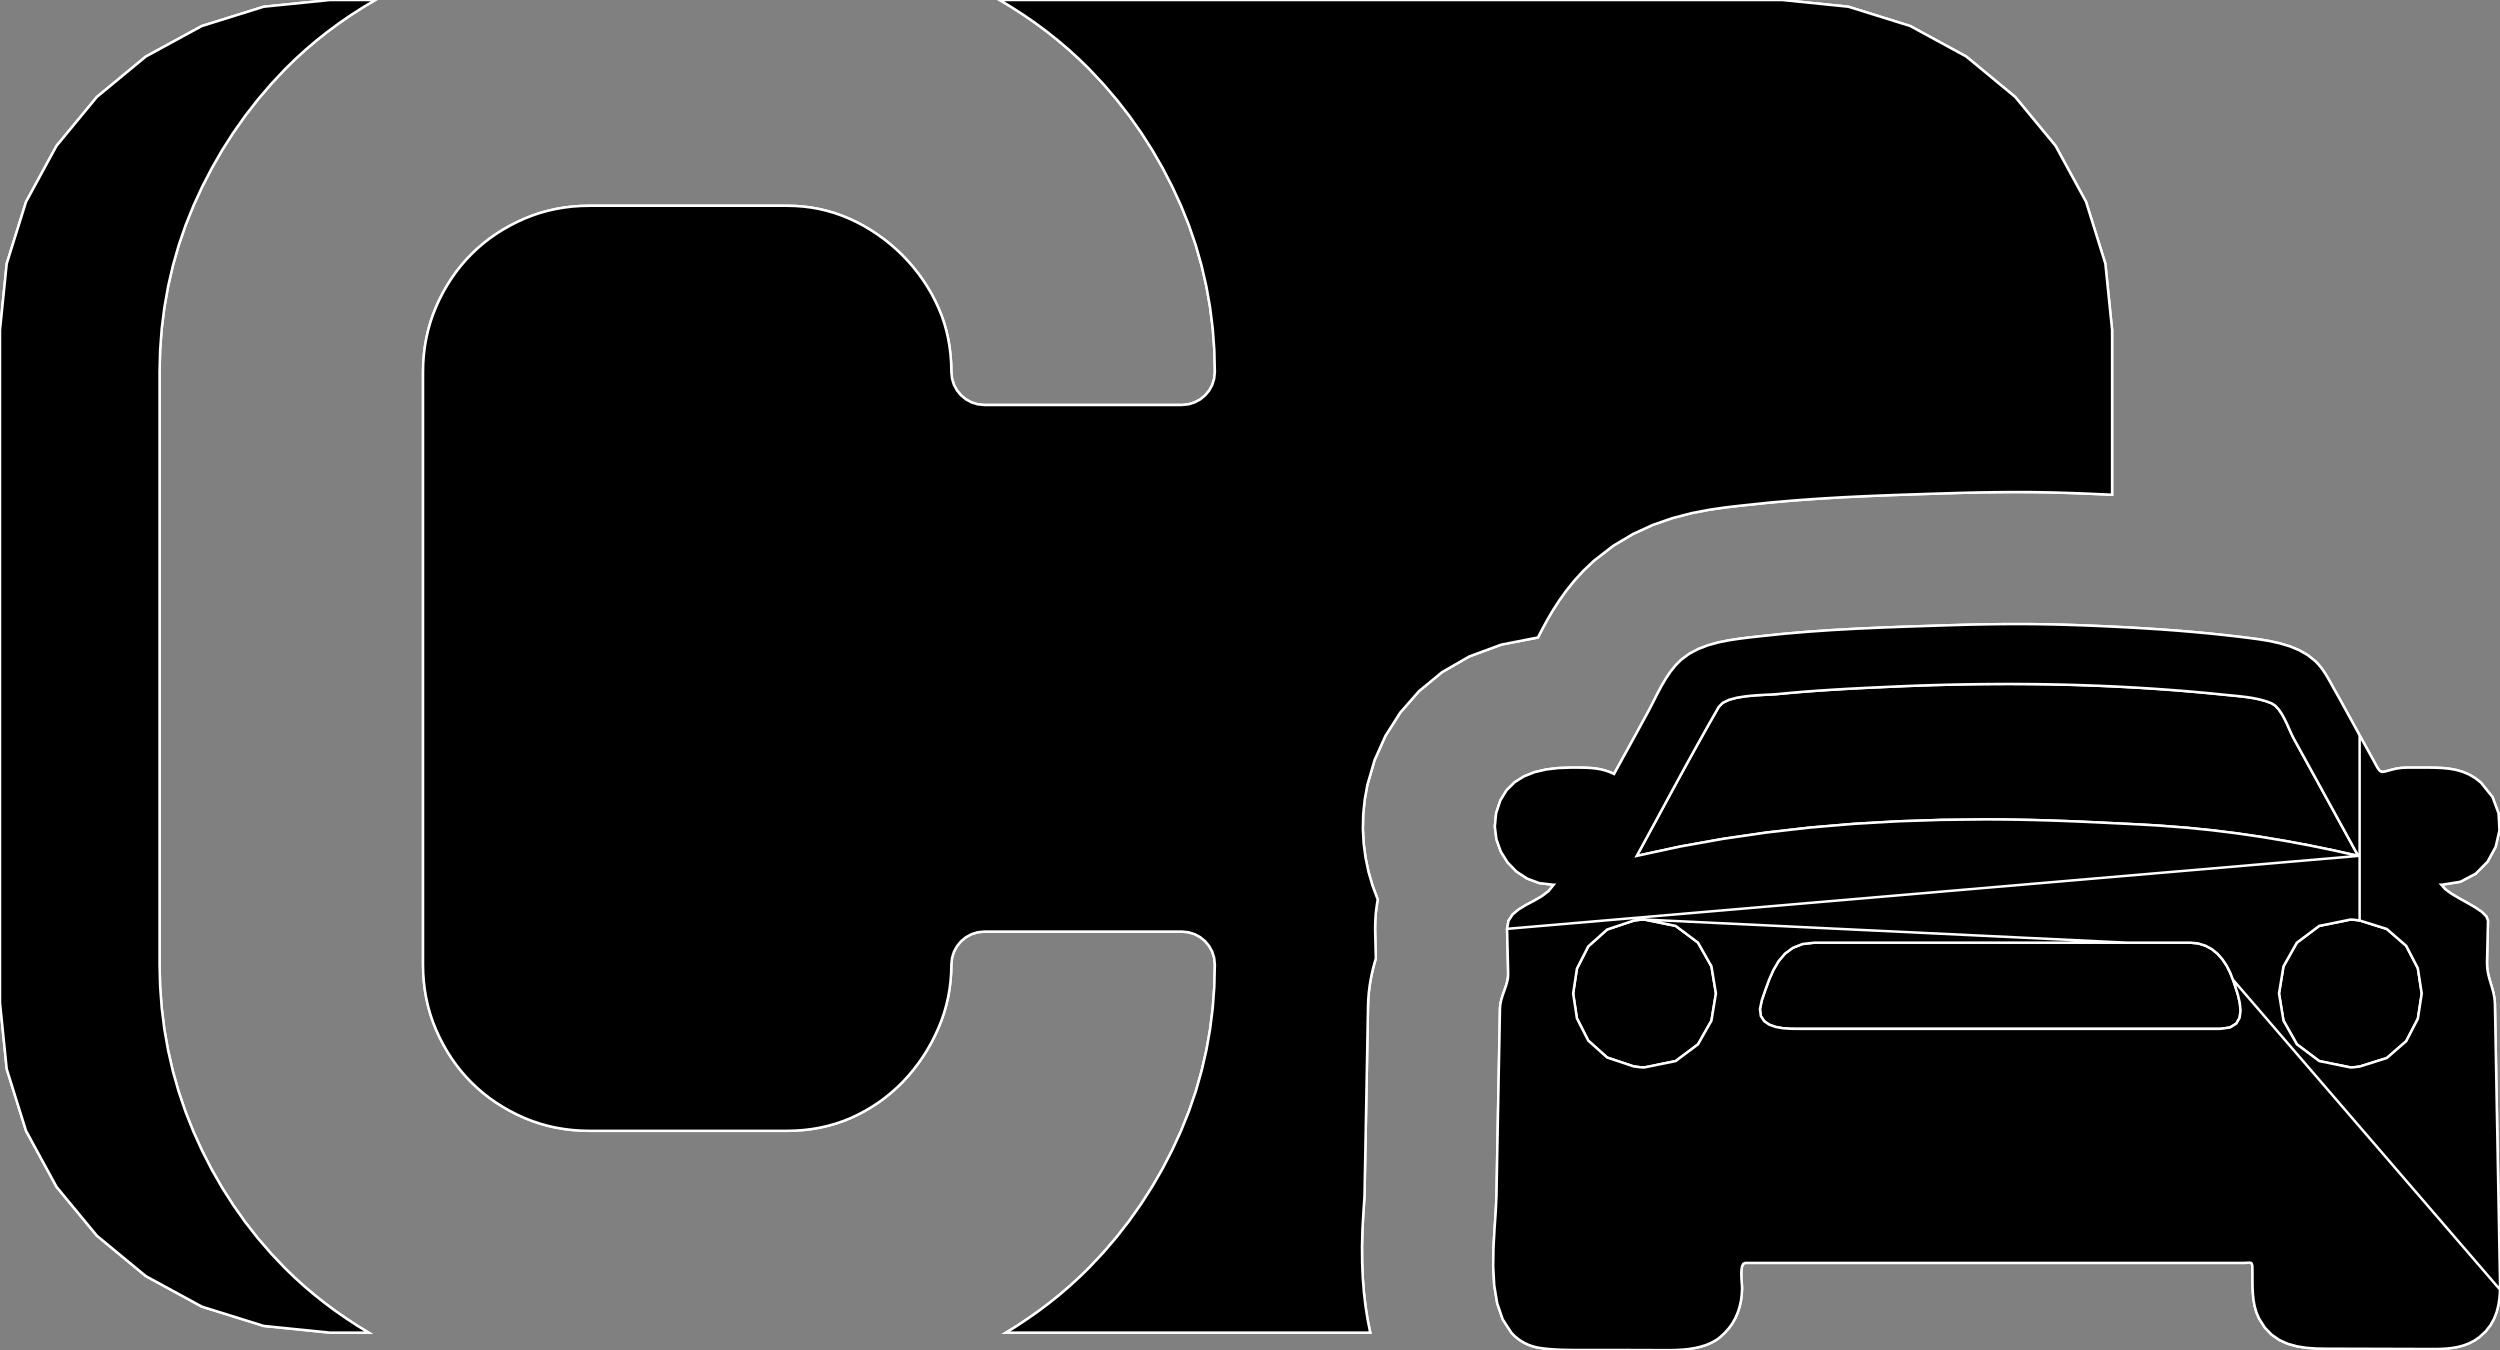 <?xml version="1.0" encoding="utf-8" ?>
<svg baseProfile="full" height="54.004" version="1.1" width="99.998" xmlns="http://www.w3.org/2000/svg" xmlns:ev="http://www.w3.org/2001/xml-events" xmlns:xlink="http://www.w3.org/1999/xlink"><rect width="100%" height="100%" fill="#808080" stroke="none"/><defs><clipPath /></defs><polygon points="54.693,31.394 54.693,31.394 54.587,31.98 54.587,31.98 54.527,32.566 54.527,32.566 54.513,33.152 54.513,33.152 54.544,33.733 54.544,33.733 54.62,34.309 54.62,34.309 54.739,34.878 54.739,34.878 54.902,35.435 54.902,35.435 55.108,35.98 55.108,35.98 55.079,36.152 55.079,36.152 55.055,36.321 55.055,36.321 55.035,36.488 55.035,36.488 55.021,36.653 55.021,36.653 55.011,36.816 55.011,36.816 55.005,36.975 55.005,36.975 55.003,37.131 55.003,37.131 55.005,37.283 55.005,37.283 55.028,38.193 55.028,38.193 55.03,38.344 55.03,38.344 54.976,38.528 54.976,38.528 54.923,38.728 54.923,38.728 54.873,38.944 54.873,38.944 54.826,39.175 54.826,39.175 54.786,39.42 54.786,39.42 54.753,39.678 54.753,39.678 54.73,39.949 54.73,39.949 54.719,40.231 54.719,40.231 54.651,43.951 54.651,43.951 54.58,47.745 54.58,47.745 54.578,47.825 54.578,47.825 54.574,47.908 54.574,47.908 54.569,47.995 54.569,47.995 54.563,48.084 54.563,48.084 54.557,48.177 54.557,48.177 54.55,48.273 54.55,48.273 54.543,48.371 54.543,48.371 54.536,48.471 54.536,48.471 54.496,49.179 54.496,49.179 54.479,49.856 54.479,49.856 54.484,50.503 54.484,50.503 54.51,51.119 54.51,51.119 54.556,51.707 54.556,51.707 54.622,52.267 54.622,52.267 54.706,52.799 54.706,52.799 54.808,53.305 54.808,53.305 40.24,53.305 40.24,53.305 40.692,53.024 40.692,53.024 41.134,52.73 41.134,52.73 41.567,52.424 41.567,52.424 41.989,52.105 41.989,52.105 42.401,51.774 42.401,51.774 42.802,51.429 42.802,51.429 43.192,51.071 43.192,51.071 43.571,50.7 43.571,50.7 44.136,50.099 44.136,50.099 44.67,49.474 44.67,49.474 45.176,48.824 45.176,48.824 45.65,48.152 45.65,48.152 46.094,47.456 46.094,47.456 46.507,46.739 46.507,46.739 46.889,46 46.889,46 47.239,45.24 47.239,45.24 47.556,44.454 47.556,44.454 47.831,43.654 47.831,43.654 48.063,42.839 48.063,42.839 48.254,42.012 48.254,42.012 48.403,41.171 48.403,41.171 48.509,40.319 48.509,40.319 48.573,39.456 48.573,39.456 48.594,38.582 48.594,38.582 48.567,38.316 48.567,38.316 48.49,38.069 48.49,38.069 48.369,37.845 48.369,37.845 48.207,37.649 48.207,37.649 48.012,37.488 48.012,37.488 47.788,37.366 47.788,37.366 47.54,37.289 47.54,37.289 47.274,37.262 47.274,37.262 39.373,37.262 39.373,37.262 39.107,37.289 39.107,37.289 38.859,37.366 38.859,37.366 38.635,37.488 38.635,37.488 38.44,37.649 38.44,37.649 38.279,37.845 38.279,37.845 38.157,38.069 38.157,38.069 38.08,38.316 38.08,38.316 38.053,38.582 38.053,38.582 38.045,38.91 38.045,38.91 38.021,39.236 38.021,39.236 37.981,39.558 37.981,39.558 37.925,39.877 37.925,39.877 37.852,40.192 37.852,40.192 37.764,40.504 37.764,40.504 37.659,40.811 37.659,40.811 37.538,41.113 37.538,41.113 37.4,41.415 37.4,41.415 37.251,41.708 37.251,41.708 37.089,41.992 37.089,41.992 36.915,42.268 36.915,42.268 36.729,42.535 36.729,42.535 36.532,42.792 36.532,42.792 36.324,43.04 36.324,43.04 36.106,43.278 36.106,43.278 35.878,43.501 35.878,43.501 35.64,43.712 35.64,43.712 35.393,43.912 35.393,43.912 35.137,44.099 35.137,44.099 34.872,44.273 34.872,44.273 34.599,44.435 34.599,44.435 34.317,44.584 34.317,44.584 34.027,44.721 34.027,44.721 33.733,44.839 33.733,44.839 33.431,44.942 33.431,44.942 33.122,45.03 33.122,45.03 32.806,45.102 32.806,45.102 32.483,45.159 32.483,45.159 32.153,45.199 32.153,45.199 31.816,45.223 31.816,45.223 31.474,45.232 31.474,45.232 23.573,45.232 23.573,45.232 23.228,45.223 23.228,45.223 22.889,45.199 22.889,45.199 22.555,45.158 22.555,45.158 22.227,45.102 22.227,45.102 21.905,45.029 21.905,45.029 21.589,44.94 21.589,44.94 21.28,44.836 21.28,44.836 20.978,44.716 20.978,44.716 20.677,44.579 20.677,44.579 20.386,44.43 20.386,44.43 20.105,44.269 20.105,44.269 19.834,44.097 19.834,44.097 19.574,43.913 19.574,43.913 19.325,43.719 19.325,43.719 19.086,43.513 19.086,43.513 18.859,43.297 18.859,43.297 18.642,43.069 18.642,43.069 18.436,42.831 18.436,42.831 18.241,42.581 18.241,42.581 18.057,42.321 18.057,42.321 17.885,42.05 17.885,42.05 17.725,41.77 17.725,41.77 17.576,41.479 17.576,41.479 17.439,41.179 17.439,41.179 17.318,40.876 17.318,40.876 17.213,40.566 17.213,40.566 17.124,40.25 17.124,40.25 17.051,39.927 17.051,39.927 16.994,39.599 16.994,39.599 16.954,39.265 16.954,39.265 16.929,38.926 16.929,38.926 16.921,38.582 16.921,38.582 16.921,14.88 16.921,14.88 16.929,14.537 16.929,14.537 16.954,14.198 16.954,14.198 16.994,13.864 16.994,13.864 17.052,13.536 17.052,13.536 17.125,13.213 17.125,13.213 17.214,12.897 17.214,12.897 17.32,12.586 17.32,12.586 17.441,12.282 17.441,12.282 17.577,11.983 17.577,11.983 17.726,11.692 17.726,11.692 17.886,11.412 17.886,11.412 18.058,11.142 18.058,11.142 18.241,10.881 18.241,10.881 18.436,10.632 18.436,10.632 18.642,10.393 18.642,10.393 18.859,10.166 18.859,10.166 19.087,9.948 19.087,9.948 19.326,9.742 19.326,9.742 19.576,9.547 19.576,9.547 19.837,9.364 19.837,9.364 20.108,9.192 20.108,9.192 20.388,9.032 20.388,9.032 20.678,8.884 20.678,8.884 20.978,8.747 20.978,8.747 21.28,8.627 21.28,8.627 21.589,8.522 21.589,8.522 21.905,8.434 21.905,8.434 22.227,8.361 22.227,8.361 22.555,8.304 22.555,8.304 22.889,8.263 22.889,8.263 23.228,8.239 23.228,8.239 23.573,8.231 23.573,8.231 31.474,8.231 31.474,8.231 31.803,8.239 31.803,8.239 32.126,8.262 32.126,8.262 32.443,8.302 32.443,8.302 32.754,8.358 32.754,8.358 33.062,8.43 33.062,8.43 33.365,8.518 33.365,8.518 33.664,8.622 33.664,8.622 33.961,8.743 33.961,8.743 34.253,8.88 34.253,8.88 34.538,9.03 34.538,9.03 34.815,9.194 34.815,9.194 35.085,9.37 35.085,9.37 35.348,9.56 35.348,9.56 35.602,9.761 35.602,9.761 35.849,9.975 35.849,9.975 36.087,10.202 36.087,10.202 36.313,10.439 36.313,10.439 36.527,10.685 36.527,10.685 36.728,10.939 36.728,10.939 36.917,11.201 36.917,11.201 37.094,11.471 37.094,11.471 37.257,11.749 37.257,11.749 37.406,12.034 37.406,12.034 37.542,12.327 37.542,12.327 37.662,12.62 37.662,12.62 37.766,12.922 37.766,12.922 37.853,13.231 37.853,13.231 37.925,13.547 37.925,13.547 37.981,13.871 37.981,13.871 38.021,14.201 38.021,14.201 38.045,14.537 38.045,14.537 38.053,14.88 38.053,14.88 38.08,15.146 38.08,15.146 38.157,15.394 38.157,15.394 38.279,15.618 38.279,15.618 38.44,15.813 38.44,15.813 38.635,15.974 38.635,15.974 38.859,16.095 38.859,16.095 39.107,16.172 39.107,16.172 39.373,16.199 39.373,16.199 47.274,16.199 47.274,16.199 47.54,16.172 47.54,16.172 47.788,16.095 47.788,16.095 48.012,15.974 48.012,15.974 48.207,15.813 48.207,15.813 48.369,15.618 48.369,15.618 48.49,15.394 48.49,15.394 48.567,15.146 48.567,15.146 48.594,14.88 48.594,14.88 48.573,14.007 48.573,14.007 48.509,13.144 48.509,13.144 48.403,12.291 48.403,12.291 48.254,11.451 48.254,11.451 48.063,10.623 48.063,10.623 47.831,9.808 47.831,9.808 47.556,9.007 47.556,9.007 47.239,8.22 47.239,8.22 46.888,7.46 46.888,7.46 46.506,6.72 46.506,6.72 46.092,6.002 46.092,6.002 45.648,5.306 45.648,5.306 45.173,4.634 45.173,4.634 44.668,3.985 44.668,3.985 44.134,3.361 44.134,3.361 43.571,2.761 43.571,2.761 43.165,2.364 43.165,2.364 42.747,1.982 42.747,1.982 42.315,1.615 42.315,1.615 41.872,1.262 41.872,1.262 41.417,0.925 41.417,0.925 40.95,0.602 40.95,0.602 40.473,0.294 40.473,0.294 39.985,0.0 39.985,0.0 71.281,0.0 71.281,0.0 73.933,0.269 73.933,0.269 76.407,1.041 76.407,1.041 78.649,2.262 78.649,2.262 80.604,3.877 80.604,3.877 82.219,5.833 82.219,5.833 83.44,8.074 83.44,8.074 84.212,10.548 84.212,10.548 84.482,13.2 84.482,13.2 84.482,19.788 84.482,19.788 84.027,19.768 84.027,19.768 83.572,19.748 83.572,19.748 83.116,19.73 83.116,19.73 82.658,19.714 82.658,19.714 82.199,19.7 82.199,19.7 81.738,19.69 81.738,19.69 81.275,19.683 81.275,19.683 80.809,19.681 80.809,19.681 80.451,19.681 80.451,19.681 80.091,19.684 80.091,19.684 79.731,19.688 79.731,19.688 79.369,19.693 79.369,19.693 79.007,19.7 79.007,19.7 78.645,19.708 78.645,19.708 78.283,19.718 78.283,19.718 77.921,19.729 77.921,19.729 77.612,19.738 77.612,19.738 76.656,19.769 76.656,19.769 75.692,19.802 75.692,19.802 74.721,19.841 74.721,19.841 73.743,19.887 73.743,19.887 72.76,19.945 72.76,19.945 71.77,20.016 71.77,20.016 70.776,20.103 70.776,20.103 69.778,20.208 69.778,20.208 69.602,20.227 69.602,20.227 69.022,20.294 69.022,20.294 68.367,20.389 68.367,20.389 67.652,20.526 67.652,20.526 66.895,20.723 66.895,20.723 66.111,20.995 66.111,20.995 65.315,21.36 65.315,21.36 64.523,21.833 64.523,21.833 63.752,22.431 63.752,22.431 63.338,22.823 63.338,22.823 62.971,23.224 62.971,23.224 62.645,23.629 62.645,23.629 62.357,24.032 62.357,24.032 62.104,24.426 62.104,24.426 61.882,24.806 61.882,24.806 61.687,25.166 61.687,25.166 61.516,25.498 61.516,25.498 60.052,25.783 60.052,25.783 58.776,26.254 58.776,26.254 57.681,26.884 57.681,26.884 56.76,27.643 56.76,27.643 56.007,28.503 56.007,28.503 55.415,29.434 55.415,29.434 54.98,30.407 54.98,30.407" stroke="white" stroke-width="0.1" /><polygon points="7.74,8.22 7.74,8.22 7.423,9.007 7.423,9.007 7.148,9.808 7.148,9.808 6.915,10.623 6.915,10.623 6.724,11.451 6.724,11.451 6.575,12.291 6.575,12.291 6.468,13.144 6.468,13.144 6.404,14.007 6.404,14.007 6.382,14.88 6.382,14.88 6.382,38.582 6.382,38.582 6.404,39.454 6.404,39.454 6.468,40.318 6.468,40.318 6.574,41.172 6.574,41.172 6.723,42.015 6.723,42.015 6.914,42.847 6.914,42.847 7.147,43.667 7.147,43.667 7.421,44.474 7.421,44.474 7.737,45.268 7.737,45.268 8.088,46.039 8.088,46.039 8.471,46.787 8.471,46.787 8.885,47.511 8.885,47.511 9.331,48.209 9.331,48.209 9.806,48.882 9.806,48.882 10.312,49.529 10.312,49.529 10.848,50.149 10.848,50.149 11.412,50.742 11.412,50.742 11.79,51.106 11.79,51.106 12.178,51.458 12.178,51.458 12.579,51.796 12.579,51.796 12.991,52.122 12.991,52.122 13.413,52.436 13.413,52.436 13.847,52.737 13.847,52.737 14.29,53.027 14.29,53.027 14.743,53.305 14.743,53.305 13.201,53.305 13.201,53.305 10.549,53.036 10.549,53.036 8.075,52.264 8.075,52.264 5.833,51.043 5.833,51.043 3.877,49.428 3.877,49.428 2.262,47.473 2.262,47.473 1.042,45.231 1.042,45.231 0.269,42.758 0.269,42.758 0.0,40.107 0.0,40.107 0.0,13.2 0.0,13.2 0.269,10.548 0.269,10.548 1.042,8.074 1.042,8.074 2.262,5.833 2.262,5.833 3.877,3.877 3.877,3.877 5.833,2.262 5.833,2.262 8.075,1.041 8.075,1.041 10.549,0.269 10.549,0.269 13.201,0.0 13.201,0.0 15.01,0.0 15.01,0.0 14.517,0.294 14.517,0.294 14.036,0.602 14.036,0.602 13.566,0.925 13.566,0.925 13.108,1.263 13.108,1.263 12.662,1.615 12.662,1.615 12.23,1.982 12.23,1.982 11.811,2.364 11.811,2.364 11.405,2.761 11.405,2.761 10.843,3.36 10.843,3.36 10.309,3.985 10.309,3.985 9.805,4.633 9.805,4.633 9.331,5.306 9.331,5.306 8.887,6.001 8.887,6.001 8.474,6.719 8.474,6.719 8.091,7.459 8.091,7.459" stroke="white" stroke-width="0.1" /><polygon points="99.998,51.271 99.998,51.271 99.998,51.584 99.998,51.584 99.979,51.891 99.979,51.891 99.936,52.189 99.936,52.189 99.864,52.477 99.864,52.477 99.758,52.753 99.758,52.753 99.612,53.013 99.612,53.013 99.42,53.257 99.42,53.257 99.177,53.481 99.177,53.481 98.973,53.621 98.973,53.621 98.76,53.732 98.76,53.732 98.538,53.816 98.538,53.816 98.31,53.877 98.31,53.877 98.076,53.918 98.076,53.918 97.837,53.943 97.837,53.943 97.596,53.956 97.596,53.956 97.352,53.959 97.352,53.959 97.104,53.959 97.104,53.959 96.624,53.957 96.624,53.957 95.986,53.955 95.986,53.955 95.265,53.953 95.265,53.953 94.537,53.951 94.537,53.951 93.877,53.949 93.877,53.949 93.36,53.948 93.36,53.948 93.06,53.947 93.06,53.947 92.657,53.94 92.657,53.94 92.261,53.912 92.261,53.912 91.878,53.852 91.878,53.852 91.513,53.751 91.513,53.751 91.172,53.598 91.172,53.598 90.862,53.384 90.862,53.384 90.588,53.098 90.588,53.098 90.357,52.731 90.357,52.731 90.257,52.496 90.257,52.496 90.187,52.255 90.187,52.255 90.141,52.007 90.141,52.007 90.115,51.756 90.115,51.756 90.102,51.502 90.102,51.502 90.098,51.248 90.098,51.248 90.098,50.994 90.098,50.994 90.095,50.743 90.095,50.743 90.093,50.675 90.093,50.675 90.088,50.62 90.088,50.62 90.081,50.578 90.081,50.578 90.069,50.548 90.069,50.548 90.053,50.527 90.053,50.527 90.031,50.514 90.031,50.514 90.004,50.507 90.004,50.507 89.97,50.505 89.97,50.505 89.949,50.506 89.949,50.506 89.927,50.507 89.927,50.507 89.902,50.508 89.902,50.508 89.876,50.51 89.876,50.51 89.847,50.512 89.847,50.512 89.816,50.513 89.816,50.513 89.782,50.514 89.782,50.514 89.745,50.515 89.745,50.515 86.245,50.515 86.245,50.515 79.797,50.515 79.797,50.515 79.354,50.515 79.354,50.515 72.831,50.515 72.831,50.515 69.811,50.515 69.811,50.515 69.731,50.55 69.731,50.55 69.682,50.645 69.682,50.645 69.657,50.783 69.657,50.783 69.65,50.947 69.65,50.947 69.655,51.122 69.655,51.122 69.666,51.29 69.666,51.29 69.677,51.434 69.677,51.434 69.681,51.539 69.681,51.539 69.667,51.791 69.667,51.791 69.634,52.037 69.634,52.037 69.58,52.275 69.58,52.275 69.506,52.504 69.506,52.504 69.411,52.723 69.411,52.723 69.294,52.931 69.294,52.931 69.154,53.126 69.154,53.126 68.991,53.308 68.991,53.308 68.95,53.347 68.95,53.347 68.908,53.387 68.908,53.387 68.866,53.426 68.866,53.426 68.823,53.465 68.823,53.465 68.778,53.502 68.778,53.502 68.732,53.539 68.732,53.539 68.684,53.574 68.684,53.574 68.633,53.608 68.633,53.608 68.437,53.715 68.437,53.715 68.227,53.803 68.227,53.803 68.006,53.871 68.006,53.871 67.775,53.923 67.775,53.923 67.536,53.961 67.536,53.961 67.291,53.985 67.291,53.985 67.041,53.999 67.041,53.999 66.79,54.004 66.79,54.004 66.752,54.004 66.752,54.004 66.71,54.004 66.71,54.004 66.44,54.003 66.44,54.003 66.019,54.002 66.019,54.002 65.494,54 65.494,54 64.911,53.999 64.911,53.999 64.316,53.998 64.316,53.998 63.757,53.997 63.757,53.997 63.279,53.997 63.279,53.997 62.929,53.997 62.929,53.997 62.777,53.996 62.777,53.996 62.624,53.993 62.624,53.993 62.471,53.989 62.471,53.989 62.319,53.983 62.319,53.983 62.167,53.974 62.167,53.974 62.015,53.963 62.015,53.963 61.865,53.95 61.865,53.95 61.715,53.933 61.715,53.933 61.511,53.902 61.511,53.902 61.322,53.855 61.322,53.855 61.147,53.795 61.147,53.795 60.985,53.721 60.985,53.721 60.836,53.634 60.836,53.634 60.698,53.536 60.698,53.536 60.572,53.427 60.572,53.427 60.456,53.308 60.456,53.308 60.108,52.772 60.108,52.772 59.887,52.128 59.887,52.128 59.768,51.408 59.768,51.408 59.727,50.646 59.727,50.646 59.74,49.876 59.74,49.876 59.783,49.13 59.783,49.13 59.83,48.441 59.83,48.441 59.858,47.844 59.858,47.844 59.875,46.905 59.875,46.905 59.892,45.966 59.892,45.966 59.91,45.027 59.91,45.027 59.927,44.088 59.927,44.088 59.945,43.149 59.945,43.149 59.963,42.21 59.963,42.21 59.981,41.271 59.981,41.271 59.998,40.332 59.998,40.332 60.015,40.156 60.015,40.156 60.054,39.98 60.054,39.98 60.108,39.805 60.108,39.805 60.169,39.632 60.169,39.632 60.229,39.461 60.229,39.461 60.28,39.294 60.28,39.294 60.315,39.132 60.315,39.132 60.325,38.975 60.325,38.975 60.321,38.747 60.321,38.747 60.316,38.52 60.316,38.52 60.31,38.292 60.31,38.292 60.305,38.064 60.305,38.064 60.299,37.837 60.299,37.837 60.293,37.609 60.293,37.609 60.288,37.381 60.288,37.381 60.282,37.153 60.282,37.153 60.338,36.833 60.338,36.833 60.503,36.58 60.503,36.58 60.749,36.374 60.749,36.374 61.045,36.196 61.045,36.196 61.362,36.028 61.362,36.028 61.671,35.85 61.671,35.85 61.943,35.642 61.943,35.642 62.148,35.387 62.148,35.387 62.11,35.387 62.11,35.387 61.573,35.323 61.573,35.323 61.085,35.142 61.085,35.142 60.657,34.861 60.657,34.861 60.303,34.495 60.303,34.495 60.032,34.062 60.032,34.062 59.858,33.578 59.858,33.578 59.792,33.059 59.792,33.059 59.846,32.522 59.846,32.522 60.014,32.015 60.014,32.015 60.264,31.608 60.264,31.608 60.584,31.29 60.584,31.29 60.962,31.053 60.962,31.053 61.385,30.886 61.385,30.886 61.844,30.779 61.844,30.779 62.324,30.722 62.324,30.722 62.816,30.705 62.816,30.705 63.129,30.705 63.129,30.705 63.312,30.707 63.312,30.707 63.495,30.712 63.495,30.712 63.676,30.724 63.676,30.724 63.856,30.744 63.856,30.744 64.035,30.776 64.035,30.776 64.212,30.821 64.212,30.821 64.387,30.881 64.387,30.881 64.561,30.96 64.561,30.96 64.657,30.782 64.657,30.782 64.755,30.605 64.755,30.605 64.852,30.428 64.852,30.428 64.949,30.251 64.949,30.251 65.047,30.074 65.047,30.074 65.145,29.897 65.145,29.897 65.242,29.719 65.242,29.719 65.34,29.541 65.34,29.541 65.407,29.42 65.407,29.42 65.474,29.299 65.474,29.299 65.54,29.177 65.54,29.177 65.606,29.055 65.606,29.055 65.672,28.933 65.672,28.933 65.739,28.812 65.739,28.812 65.805,28.69 65.805,28.69 65.872,28.569 65.872,28.569 66.018,28.294 66.018,28.294 66.164,28.007 66.164,28.007 66.313,27.714 66.313,27.714 66.47,27.422 66.47,27.422 66.638,27.137 66.638,27.137 66.82,26.866 66.82,26.866 67.021,26.616 67.021,26.616 67.243,26.394 67.243,26.394 67.57,26.151 67.57,26.151 67.933,25.959 67.933,25.959 68.324,25.81 68.324,25.81 68.733,25.697 68.733,25.697 69.152,25.613 69.152,25.613 69.571,25.549 69.571,25.549 69.982,25.498 69.982,25.498 70.377,25.454 70.377,25.454 71.337,25.353 71.337,25.353 72.299,25.271 72.299,25.271 73.263,25.204 73.263,25.204 74.228,25.15 74.228,25.15 75.194,25.106 75.194,25.106 76.16,25.069 76.16,25.069 77.126,25.037 77.126,25.037 78.091,25.006 78.091,25.006 78.43,24.996 78.43,24.996 78.768,24.987 78.768,24.987 79.108,24.98 79.108,24.98 79.447,24.974 79.447,24.974 79.787,24.969 79.787,24.969 80.127,24.965 80.127,24.965 80.467,24.963 80.467,24.963 80.807,24.963 80.807,24.963 81.266,24.965 81.266,24.965 81.725,24.971 81.725,24.971 82.184,24.98 82.184,24.98 82.643,24.992 82.643,24.992 83.103,25.007 83.103,25.007 83.564,25.024 83.564,25.024 84.024,25.044 84.024,25.044 84.484,25.065 84.484,25.065 85.129,25.098 85.129,25.098 85.775,25.135 85.775,25.135 86.419,25.177 86.419,25.177 87.063,25.224 87.063,25.224 87.706,25.278 87.706,25.278 88.347,25.337 88.347,25.337 88.987,25.404 88.987,25.404 89.625,25.478 89.625,25.478 90.006,25.525 90.006,25.525 90.402,25.579 90.402,25.579 90.804,25.647 90.804,25.647 91.203,25.737 91.203,25.737 91.592,25.854 91.592,25.854 91.963,26.008 91.963,26.008 92.305,26.203 92.305,26.203 92.613,26.449 92.613,26.449 92.726,26.566 92.726,26.566 92.831,26.691 92.831,26.691 92.927,26.823 92.927,26.823 93.016,26.959 93.016,26.959 93.101,27.099 93.101,27.099 93.182,27.24 93.182,27.24 93.262,27.383 93.262,27.383 93.34,27.525 93.34,27.525 93.472,27.76 93.472,27.76 93.604,27.995 93.604,27.995 93.734,28.231 93.734,28.231 93.865,28.468 93.865,28.468 93.994,28.704 93.994,28.704 94.124,28.941 94.124,28.941 94.254,29.178 94.254,29.178 94.383,29.415 94.383,29.415 94.453,29.541 94.453,29.541 94.523,29.667 94.523,29.667 94.593,29.793 94.593,29.793 94.662,29.92 94.662,29.92 94.732,30.046 94.732,30.046 94.802,30.172 94.802,30.172 94.871,30.299 94.871,30.299 94.941,30.425 94.941,30.425 95.004,30.542 95.004,30.542 95.057,30.639 95.057,30.639 95.101,30.717 95.101,30.717 95.141,30.777 95.141,30.777 95.178,30.822 95.178,30.822 95.216,30.852 95.216,30.852 95.257,30.869 95.257,30.869 95.303,30.874 95.303,30.874 95.336,30.872 95.336,30.872 95.373,30.866 95.373,30.866 95.415,30.857 95.415,30.857 95.463,30.844 95.463,30.844 95.518,30.829 95.518,30.829 95.58,30.812 95.58,30.812 95.651,30.793 95.651,30.793 95.73,30.773 95.73,30.773 95.8,30.756 95.8,30.756 95.87,30.742 95.87,30.742 95.939,30.731 95.939,30.731 96.009,30.721 96.009,30.721 96.08,30.714 96.08,30.714 96.151,30.709 96.151,30.709 96.222,30.706 96.222,30.706 96.295,30.705 96.295,30.705 97.155,30.705 97.155,30.705 97.439,30.709 97.439,30.709 97.717,30.722 97.717,30.722 97.989,30.751 97.989,30.751 98.255,30.8 98.255,30.8 98.513,30.875 98.513,30.875 98.762,30.981 98.762,30.981 99.003,31.122 99.003,31.122 99.234,31.305 99.234,31.305 99.698,31.882 99.698,31.882 99.94,32.533 99.94,32.533 99.976,33.211 99.976,33.211 99.824,33.871 99.824,33.871 99.502,34.464 99.502,34.464 99.026,34.946 99.026,34.946 98.415,35.269 98.415,35.269 97.686,35.387 97.686,35.387 97.648,35.387 97.648,35.387 97.806,35.567 97.806,35.567 98.054,35.748 98.054,35.748 98.36,35.93 98.36,35.93 98.687,36.112 98.687,36.112 99.001,36.293 99.001,36.293 99.268,36.474 99.268,36.474 99.451,36.655 99.451,36.655 99.518,36.833 99.518,36.833 99.512,37.042 99.512,37.042 99.507,37.251 99.507,37.251 99.502,37.46 99.502,37.46 99.497,37.669 99.497,37.669 99.492,37.877 99.492,37.877 99.487,38.086 99.487,38.086 99.482,38.295 99.482,38.295 99.478,38.505 99.478,38.505 99.487,38.724 99.487,38.724 99.519,38.931 99.519,38.931 99.567,39.129 99.567,39.129 99.624,39.324 99.624,39.324 99.683,39.518 99.683,39.518 99.736,39.717 99.736,39.717 99.775,39.923 99.775,39.923 99.794,40.143 99.794,40.143 99.82,41.535 99.82,41.535 99.845,42.926 99.845,42.926 99.87,44.317 99.87,44.317 99.896,45.707 99.896,45.707 99.921,47.098 99.921,47.098 99.947,48.489 99.947,48.489 99.972,49.879 99.972,49.879" stroke="white" stroke-width="0.1" /><polygon points="65.774,36.781 65.774,36.781 65.717,36.782 65.717,36.782 65.661,36.785 65.661,36.785 65.607,36.789 65.607,36.789 65.552,36.795 65.552,36.795 65.499,36.802 65.499,36.802 65.446,36.81 65.446,36.81 65.393,36.818 65.393,36.818 65.34,36.825 65.34,36.825 64.283,37.18 64.283,37.18 63.528,37.855 63.528,37.855 63.075,38.744 63.075,38.744 62.924,39.739 62.924,39.739 63.075,40.735 63.075,40.735 63.528,41.624 63.528,41.624 64.283,42.3 64.283,42.3 65.34,42.654 65.34,42.654 65.393,42.661 65.393,42.661 65.446,42.668 65.446,42.668 65.499,42.676 65.499,42.676 65.552,42.682 65.552,42.682 65.607,42.688 65.607,42.688 65.661,42.693 65.661,42.693 65.717,42.696 65.717,42.696 65.774,42.697 65.774,42.697 67.026,42.442 67.026,42.442 67.92,41.772 67.92,41.772 68.457,40.825 68.457,40.825 68.636,39.739 68.636,39.739 68.457,38.653 68.457,38.653 67.92,37.705 67.92,37.705 67.026,37.035 67.026,37.035" stroke="white" stroke-width="0.1" /><polygon points="89.317,39.187 89.317,39.187 89.204,38.898 89.204,38.898 89.064,38.624 89.064,38.624 88.897,38.373 88.897,38.373 88.702,38.151 88.702,38.151 88.476,37.966 88.476,37.966 88.217,37.825 88.217,37.825 87.925,37.736 87.925,37.736 87.598,37.704 87.598,37.704 85.038,37.704 85.038,37.704 84.484,37.704 84.484,37.704 75.029,37.704 75.029,37.704 72.587,37.704 72.587,37.704 72.106,37.758 72.106,37.758 71.714,37.91 71.714,37.91 71.397,38.144 71.397,38.144 71.141,38.445 71.141,38.445 70.935,38.797 70.935,38.797 70.763,39.184 70.763,39.184 70.613,39.593 70.613,39.593 70.471,40.006 70.471,40.006 70.395,40.366 70.395,40.366 70.433,40.642 70.433,40.642 70.564,40.845 70.564,40.845 70.766,40.986 70.766,40.986 71.021,41.076 71.021,41.076 71.306,41.127 71.306,41.127 71.602,41.149 71.602,41.149 71.887,41.154 71.887,41.154 74.848,41.154 74.848,41.154 84.43,41.154 84.43,41.154 88.811,41.154 88.811,41.154 89.201,41.098 89.201,41.098 89.45,40.944 89.45,40.944 89.582,40.714 89.582,40.714 89.621,40.43 89.621,40.43 89.59,40.114 89.59,40.114 89.514,39.786 89.514,39.786 89.415,39.47 89.415,39.47" stroke="white" stroke-width="0.1" /><polygon points="94.328,34.236 94.328,34.236 94.006,33.648 94.006,33.648 93.683,33.06 93.683,33.06 93.36,32.471 93.36,32.471 93.037,31.883 93.037,31.883 92.714,31.294 92.714,31.294 92.391,30.706 92.391,30.706 92.067,30.118 92.067,30.118 91.743,29.53 91.743,29.53 91.665,29.372 91.665,29.372 91.579,29.181 91.579,29.181 91.485,28.971 91.485,28.971 91.382,28.757 91.382,28.757 91.268,28.551 91.268,28.551 91.143,28.368 91.143,28.368 91.006,28.222 91.006,28.222 90.856,28.127 90.856,28.127 90.625,28.043 90.625,28.043 90.385,27.976 90.385,27.976 90.137,27.925 90.137,27.925 89.886,27.885 89.886,27.885 89.633,27.854 89.633,27.854 89.381,27.828 89.381,27.828 89.132,27.804 89.132,27.804 88.89,27.78 88.89,27.78 88.339,27.725 88.339,27.725 87.788,27.675 87.788,27.675 87.238,27.628 87.238,27.628 86.687,27.586 86.687,27.586 86.136,27.547 86.136,27.547 85.585,27.512 85.585,27.512 85.035,27.481 85.035,27.481 84.484,27.453 84.484,27.453 83.967,27.431 83.967,27.431 83.451,27.412 83.451,27.412 82.935,27.395 82.935,27.395 82.418,27.382 82.418,27.382 81.902,27.371 81.902,27.371 81.386,27.364 81.386,27.364 80.87,27.36 80.87,27.36 80.355,27.358 80.355,27.358 79.763,27.36 79.763,27.36 79.17,27.365 79.17,27.365 78.578,27.374 78.578,27.374 77.986,27.386 77.986,27.386 77.394,27.401 77.394,27.401 76.803,27.42 76.803,27.42 76.211,27.442 76.211,27.442 75.62,27.468 75.62,27.468 75.05,27.494 75.05,27.494 74.48,27.521 74.48,27.521 73.909,27.551 73.909,27.551 73.338,27.585 73.338,27.585 72.768,27.622 72.768,27.622 72.198,27.664 72.198,27.664 71.629,27.712 71.629,27.712 71.061,27.765 71.061,27.765 70.838,27.78 70.838,27.78 70.541,27.794 70.541,27.794 70.197,27.814 70.197,27.814 69.835,27.849 69.835,27.849 69.481,27.905 69.481,27.905 69.164,27.989 69.164,27.989 68.911,28.109 68.911,28.109 68.749,28.272 68.749,28.272 68.328,29.011 68.328,29.011 67.912,29.754 67.912,29.754 67.5,30.499 67.5,30.499 67.092,31.245 67.092,31.245 66.686,31.993 66.686,31.993 66.281,32.742 66.281,32.742 65.875,33.49 65.875,33.49 65.468,34.236 65.468,34.236 67.19,33.864 67.19,33.864 68.92,33.554 68.92,33.554 70.657,33.301 70.657,33.301 72.4,33.102 72.4,33.102 74.148,32.954 74.148,32.954 75.9,32.853 75.9,32.853 77.654,32.795 77.654,32.795 79.411,32.776 79.411,32.776 80.045,32.779 80.045,32.779 80.679,32.787 80.679,32.787 81.313,32.8 81.313,32.8 81.947,32.818 81.947,32.818 82.581,32.84 82.581,32.84 83.215,32.865 83.215,32.865 83.849,32.894 83.849,32.894 84.484,32.925 84.484,32.925 84.734,32.937 84.734,32.937 84.985,32.949 84.985,32.949 85.236,32.961 85.236,32.961 85.488,32.974 85.488,32.974 85.739,32.987 85.739,32.987 85.99,33.001 85.99,33.001 86.242,33.016 86.242,33.016 86.494,33.033 86.494,33.033 87.483,33.11 87.483,33.11 88.47,33.209 88.47,33.209 89.455,33.331 89.455,33.331 90.436,33.474 90.436,33.474 91.414,33.637 91.414,33.637 92.389,33.819 92.389,33.819 93.36,34.019 93.36,34.019" stroke="white" stroke-width="0.1" /><polygon points="94.383,36.817 94.383,36.817 94.339,36.812 94.339,36.812 94.294,36.806 94.294,36.806 94.25,36.8 94.25,36.8 94.205,36.794 94.205,36.794 94.16,36.789 94.16,36.789 94.114,36.785 94.114,36.785 94.067,36.782 94.067,36.782 94.019,36.781 94.019,36.781 92.767,37.035 92.767,37.035 91.873,37.705 91.873,37.705 91.337,38.653 91.337,38.653 91.158,39.739 91.158,39.739 91.337,40.825 91.337,40.825 91.873,41.772 91.873,41.772 92.767,42.442 92.767,42.442 94.019,42.697 94.019,42.697 94.067,42.696 94.067,42.696 94.114,42.693 94.114,42.693 94.16,42.689 94.16,42.689 94.205,42.684 94.205,42.684 94.25,42.678 94.25,42.678 94.294,42.672 94.294,42.672 94.338,42.667 94.338,42.667 94.383,42.662 94.383,42.662 95.47,42.321 95.47,42.321 96.247,41.646 96.247,41.646 96.713,40.748 96.713,40.748 96.868,39.739 96.868,39.739 96.712,38.729 96.712,38.729 96.247,37.832 96.247,37.832 95.47,37.157 95.47,37.157" stroke="white" stroke-width="0.1" /><polygon points="54.693,31.394 54.587,31.98 54.527,32.566 54.513,33.152 54.544,33.733 54.62,34.309 54.739,34.878 54.902,35.435 55.108,35.98 55.079,36.152 55.055,36.321 55.035,36.488 55.021,36.653 55.011,36.816 55.005,36.975 55.003,37.131 55.005,37.283 55.028,38.193 55.03,38.344 54.976,38.528 54.923,38.728 54.873,38.944 54.826,39.175 54.786,39.42 54.753,39.678 54.73,39.949 54.719,40.231 54.651,43.951 54.58,47.745 54.578,47.825 54.574,47.908 54.569,47.995 54.563,48.084 54.557,48.177 54.55,48.273 54.543,48.371 54.536,48.471 54.496,49.179 54.479,49.856 54.484,50.503 54.51,51.119 54.556,51.707 54.622,52.267 54.706,52.799 54.808,53.305 40.24,53.305 40.692,53.024 41.134,52.73 41.567,52.424 41.989,52.105 42.401,51.774 42.802,51.429 43.192,51.071 43.571,50.7 44.136,50.099 44.67,49.474 45.176,48.824 45.65,48.152 46.094,47.456 46.507,46.739 46.889,46 47.239,45.24 47.556,44.454 47.831,43.654 48.063,42.839 48.254,42.012 48.403,41.171 48.509,40.319 48.573,39.456 48.594,38.582 48.567,38.316 48.49,38.069 48.369,37.845 48.207,37.649 48.012,37.488 47.788,37.366 47.54,37.289 47.274,37.262 39.373,37.262 39.107,37.289 38.859,37.366 38.635,37.488 38.44,37.649 38.279,37.845 38.157,38.069 38.08,38.316 38.053,38.582 38.045,38.91 38.021,39.236 37.981,39.558 37.925,39.877 37.852,40.192 37.764,40.504 37.659,40.811 37.538,41.113 37.4,41.415 37.251,41.708 37.089,41.992 36.915,42.268 36.729,42.535 36.532,42.792 36.324,43.04 36.106,43.278 35.878,43.501 35.64,43.712 35.393,43.912 35.137,44.099 34.872,44.273 34.599,44.435 34.317,44.584 34.027,44.721 33.733,44.839 33.431,44.942 33.122,45.03 32.806,45.102 32.483,45.159 32.153,45.199 31.816,45.223 31.474,45.232 23.573,45.232 23.228,45.223 22.889,45.199 22.555,45.158 22.227,45.102 21.905,45.029 21.589,44.94 21.28,44.836 20.978,44.716 20.677,44.579 20.386,44.43 20.105,44.269 19.834,44.097 19.574,43.913 19.325,43.719 19.086,43.513 18.859,43.297 18.642,43.069 18.436,42.831 18.241,42.581 18.057,42.321 17.885,42.05 17.725,41.77 17.576,41.479 17.439,41.179 17.318,40.876 17.213,40.566 17.124,40.25 17.051,39.927 16.994,39.599 16.954,39.265 16.929,38.926 16.921,38.582 16.921,14.88 16.929,14.537 16.954,14.198 16.994,13.864 17.052,13.536 17.125,13.213 17.214,12.897 17.32,12.586 17.441,12.282 17.577,11.983 17.726,11.692 17.886,11.412 18.058,11.142 18.241,10.881 18.436,10.632 18.642,10.393 18.859,10.166 19.087,9.948 19.326,9.742 19.576,9.547 19.837,9.364 20.108,9.192 20.388,9.032 20.678,8.884 20.978,8.747 21.28,8.627 21.589,8.522 21.905,8.434 22.227,8.361 22.555,8.304 22.889,8.263 23.228,8.239 23.573,8.231 31.474,8.231 31.803,8.239 32.126,8.262 32.443,8.302 32.754,8.358 33.062,8.43 33.365,8.518 33.664,8.622 33.961,8.743 34.253,8.88 34.538,9.03 34.815,9.194 35.085,9.37 35.348,9.56 35.602,9.761 35.849,9.975 36.087,10.202 36.313,10.439 36.527,10.685 36.728,10.939 36.917,11.201 37.094,11.471 37.257,11.749 37.406,12.034 37.542,12.327 37.662,12.62 37.766,12.922 37.853,13.231 37.925,13.547 37.981,13.871 38.021,14.201 38.045,14.537 38.053,14.88 38.08,15.146 38.157,15.394 38.279,15.618 38.44,15.813 38.635,15.974 38.859,16.095 39.107,16.172 39.373,16.199 47.274,16.199 47.54,16.172 47.788,16.095 48.012,15.974 48.207,15.813 48.369,15.618 48.49,15.394 48.567,15.146 48.594,14.88 48.573,14.007 48.509,13.144 48.403,12.291 48.254,11.451 48.063,10.623 47.831,9.808 47.556,9.007 47.239,8.22 46.888,7.46 46.506,6.72 46.092,6.002 45.648,5.306 45.173,4.634 44.668,3.985 44.134,3.361 43.571,2.761 43.165,2.364 42.747,1.982 42.315,1.615 41.872,1.262 41.417,0.925 40.95,0.602 40.473,0.294 39.985,0.0 71.281,0.0 73.933,0.269 76.407,1.041 78.649,2.262 80.604,3.877 82.219,5.833 83.44,8.074 84.212,10.548 84.482,13.2 84.482,19.788 84.027,19.768 83.572,19.748 83.116,19.73 82.658,19.714 82.199,19.7 81.738,19.69 81.275,19.683 80.809,19.681 80.451,19.681 80.091,19.684 79.731,19.688 79.369,19.693 79.007,19.7 78.645,19.708 78.283,19.718 77.921,19.729 77.612,19.738 76.656,19.769 75.692,19.802 74.721,19.841 73.743,19.887 72.76,19.945 71.77,20.016 70.776,20.103 69.778,20.208 69.602,20.227 69.022,20.294 68.367,20.389 67.652,20.526 66.895,20.723 66.111,20.995 65.315,21.36 64.523,21.833 63.752,22.431 63.338,22.823 62.971,23.224 62.645,23.629 62.357,24.032 62.104,24.426 61.882,24.806 61.687,25.166 61.516,25.498 60.052,25.783 58.776,26.254 57.681,26.884 56.76,27.643 56.007,28.503 55.415,29.434 54.98,30.407" stroke="white" stroke-width="0.1" /><polygon points="7.74,8.22 7.423,9.007 7.148,9.808 6.915,10.623 6.724,11.451 6.575,12.291 6.468,13.144 6.404,14.007 6.382,14.88 6.382,38.582 6.404,39.454 6.468,40.318 6.574,41.172 6.723,42.015 6.914,42.847 7.147,43.667 7.421,44.474 7.737,45.268 8.088,46.039 8.471,46.787 8.885,47.511 9.331,48.209 9.806,48.882 10.312,49.529 10.848,50.149 11.412,50.742 11.79,51.106 12.178,51.458 12.579,51.796 12.991,52.122 13.413,52.436 13.847,52.737 14.29,53.027 14.743,53.305 13.201,53.305 10.549,53.036 8.075,52.264 5.833,51.043 3.877,49.428 2.262,47.473 1.042,45.231 0.269,42.758 0.0,40.107 0.0,13.2 0.269,10.548 1.042,8.074 2.262,5.833 3.877,3.877 5.833,2.262 8.075,1.041 10.549,0.269 13.201,0.0 15.01,0.0 14.517,0.294 14.036,0.602 13.566,0.925 13.108,1.263 12.662,1.615 12.23,1.982 11.811,2.364 11.405,2.761 10.843,3.36 10.309,3.985 9.805,4.633 9.331,5.306 8.887,6.001 8.474,6.719 8.091,7.459" stroke="white" stroke-width="0.1" /><polygon points="99.998,51.271 99.998,51.584 89.317,39.187 89.204,38.898 89.064,38.624 88.897,38.373 88.702,38.151 88.476,37.966 88.217,37.825 87.925,37.736 87.598,37.704 85.038,37.704 65.774,36.781 65.717,36.782 65.661,36.785 65.607,36.789 65.552,36.795 65.499,36.802 65.446,36.81 65.393,36.818 65.34,36.825 64.283,37.18 63.528,37.855 63.075,38.744 62.924,39.739 63.075,40.735 63.528,41.624 64.283,42.3 65.34,42.654 65.393,42.661 65.446,42.668 65.499,42.676 65.552,42.682 65.607,42.688 65.661,42.693 65.717,42.696 65.774,42.697 67.026,42.442 67.92,41.772 68.457,40.825 68.636,39.739 68.457,38.653 67.92,37.705 67.026,37.035 65.774,36.781 85.038,37.704 84.484,37.704 75.029,37.704 72.587,37.704 72.106,37.758 71.714,37.91 71.397,38.144 71.141,38.445 70.935,38.797 70.763,39.184 70.613,39.593 70.471,40.006 70.395,40.366 70.433,40.642 70.564,40.845 70.766,40.986 71.021,41.076 71.306,41.127 71.602,41.149 71.887,41.154 74.848,41.154 84.43,41.154 88.811,41.154 89.201,41.098 89.45,40.944 89.582,40.714 89.621,40.43 89.59,40.114 89.514,39.786 89.415,39.47 89.317,39.187 99.998,51.584 99.979,51.891 99.936,52.189 99.864,52.477 99.758,52.753 99.612,53.013 99.42,53.257 99.177,53.481 98.973,53.621 98.76,53.732 98.538,53.816 98.31,53.877 98.076,53.918 97.837,53.943 97.596,53.956 97.352,53.959 97.104,53.959 96.624,53.957 95.986,53.955 95.265,53.953 94.537,53.951 93.877,53.949 93.36,53.948 93.06,53.947 92.657,53.94 92.261,53.912 91.878,53.852 91.513,53.751 91.172,53.598 90.862,53.384 90.588,53.098 90.357,52.731 90.257,52.496 90.187,52.255 90.141,52.007 90.115,51.756 90.102,51.502 90.098,51.248 90.098,50.994 90.095,50.743 90.093,50.675 90.088,50.62 90.081,50.578 90.069,50.548 90.053,50.527 90.031,50.514 90.004,50.507 89.97,50.505 89.949,50.506 89.927,50.507 89.902,50.508 89.876,50.51 89.847,50.512 89.816,50.513 89.782,50.514 89.745,50.515 86.245,50.515 79.797,50.515 79.354,50.515 72.831,50.515 69.811,50.515 69.731,50.55 69.682,50.645 69.657,50.783 69.65,50.947 69.655,51.122 69.666,51.29 69.677,51.434 69.681,51.539 69.667,51.791 69.634,52.037 69.58,52.275 69.506,52.504 69.411,52.723 69.294,52.931 69.154,53.126 68.991,53.308 68.95,53.347 68.908,53.387 68.866,53.426 68.823,53.465 68.778,53.502 68.732,53.539 68.684,53.574 68.633,53.608 68.437,53.715 68.227,53.803 68.006,53.871 67.775,53.923 67.536,53.961 67.291,53.985 67.041,53.999 66.79,54.004 66.752,54.004 66.71,54.004 66.44,54.003 66.019,54.002 65.494,54 64.911,53.999 64.316,53.998 63.757,53.997 63.279,53.997 62.929,53.997 62.777,53.996 62.624,53.993 62.471,53.989 62.319,53.983 62.167,53.974 62.015,53.963 61.865,53.95 61.715,53.933 61.511,53.902 61.322,53.855 61.147,53.795 60.985,53.721 60.836,53.634 60.698,53.536 60.572,53.427 60.456,53.308 60.108,52.772 59.887,52.128 59.768,51.408 59.727,50.646 59.74,49.876 59.783,49.13 59.83,48.441 59.858,47.844 59.875,46.905 59.892,45.966 59.91,45.027 59.927,44.088 59.945,43.149 59.963,42.21 59.981,41.271 59.998,40.332 60.015,40.156 60.054,39.98 60.108,39.805 60.169,39.632 60.229,39.461 60.28,39.294 60.315,39.132 60.325,38.975 60.321,38.747 60.316,38.52 60.31,38.292 60.305,38.064 60.299,37.837 60.293,37.609 60.288,37.381 60.282,37.153 94.328,34.236 94.006,33.648 93.683,33.06 93.36,32.471 93.037,31.883 92.714,31.294 92.391,30.706 92.067,30.118 91.743,29.53 91.665,29.372 91.579,29.181 91.485,28.971 91.382,28.757 91.268,28.551 91.143,28.368 91.006,28.222 90.856,28.127 90.625,28.043 90.385,27.976 90.137,27.925 89.886,27.885 89.633,27.854 89.381,27.828 89.132,27.804 88.89,27.78 88.339,27.725 87.788,27.675 87.238,27.628 86.687,27.586 86.136,27.547 85.585,27.512 85.035,27.481 84.484,27.453 83.967,27.431 83.451,27.412 82.935,27.395 82.418,27.382 81.902,27.371 81.386,27.364 80.87,27.36 80.355,27.358 79.763,27.36 79.17,27.365 78.578,27.374 77.986,27.386 77.394,27.401 76.803,27.42 76.211,27.442 75.62,27.468 75.05,27.494 74.48,27.521 73.909,27.551 73.338,27.585 72.768,27.622 72.198,27.664 71.629,27.712 71.061,27.765 70.838,27.78 70.541,27.794 70.197,27.814 69.835,27.849 69.481,27.905 69.164,27.989 68.911,28.109 68.749,28.272 68.328,29.011 67.912,29.754 67.5,30.499 67.092,31.245 66.686,31.993 66.281,32.742 65.875,33.49 65.468,34.236 67.19,33.864 68.92,33.554 70.657,33.301 72.4,33.102 74.148,32.954 75.9,32.853 77.654,32.795 79.411,32.776 80.045,32.779 80.679,32.787 81.313,32.8 81.947,32.818 82.581,32.84 83.215,32.865 83.849,32.894 84.484,32.925 84.734,32.937 84.985,32.949 85.236,32.961 85.488,32.974 85.739,32.987 85.99,33.001 86.242,33.016 86.494,33.033 87.483,33.11 88.47,33.209 89.455,33.331 90.436,33.474 91.414,33.637 92.389,33.819 93.36,34.019 94.328,34.236 60.282,37.153 60.338,36.833 60.503,36.58 60.749,36.374 61.045,36.196 61.362,36.028 61.671,35.85 61.943,35.642 62.148,35.387 62.11,35.387 61.573,35.323 61.085,35.142 60.657,34.861 60.303,34.495 60.032,34.062 59.858,33.578 59.792,33.059 59.846,32.522 60.014,32.015 60.264,31.608 60.584,31.29 60.962,31.053 61.385,30.886 61.844,30.779 62.324,30.722 62.816,30.705 63.129,30.705 63.312,30.707 63.495,30.712 63.676,30.724 63.856,30.744 64.035,30.776 64.212,30.821 64.387,30.881 64.561,30.96 64.657,30.782 64.755,30.605 64.852,30.428 64.949,30.251 65.047,30.074 65.145,29.897 65.242,29.719 65.34,29.541 65.407,29.42 65.474,29.299 65.54,29.177 65.606,29.055 65.672,28.933 65.739,28.812 65.805,28.69 65.872,28.569 66.018,28.294 66.164,28.007 66.313,27.714 66.47,27.422 66.638,27.137 66.82,26.866 67.021,26.616 67.243,26.394 67.57,26.151 67.933,25.959 68.324,25.81 68.733,25.697 69.152,25.613 69.571,25.549 69.982,25.498 70.377,25.454 71.337,25.353 72.299,25.271 73.263,25.204 74.228,25.15 75.194,25.106 76.16,25.069 77.126,25.037 78.091,25.006 78.43,24.996 78.768,24.987 79.108,24.98 79.447,24.974 79.787,24.969 80.127,24.965 80.467,24.963 80.807,24.963 81.266,24.965 81.725,24.971 82.184,24.98 82.643,24.992 83.103,25.007 83.564,25.024 84.024,25.044 84.484,25.065 85.129,25.098 85.775,25.135 86.419,25.177 87.063,25.224 87.706,25.278 88.347,25.337 88.987,25.404 89.625,25.478 90.006,25.525 90.402,25.579 90.804,25.647 91.203,25.737 91.592,25.854 91.963,26.008 92.305,26.203 92.613,26.449 92.726,26.566 92.831,26.691 92.927,26.823 93.016,26.959 93.101,27.099 93.182,27.24 93.262,27.383 93.34,27.525 93.472,27.76 93.604,27.995 93.734,28.231 93.865,28.468 93.994,28.704 94.124,28.941 94.254,29.178 94.383,29.415 94.383,36.817 94.339,36.812 94.294,36.806 94.25,36.8 94.205,36.794 94.16,36.789 94.114,36.785 94.067,36.782 94.019,36.781 92.767,37.035 91.873,37.705 91.337,38.653 91.158,39.739 91.337,40.825 91.873,41.772 92.767,42.442 94.019,42.697 94.067,42.696 94.114,42.693 94.16,42.689 94.205,42.684 94.25,42.678 94.294,42.672 94.338,42.667 94.383,42.662 95.47,42.321 96.247,41.646 96.713,40.748 96.868,39.739 96.712,38.729 96.247,37.832 95.47,37.157 94.383,36.817 94.383,29.415 94.453,29.541 94.523,29.667 94.593,29.793 94.662,29.92 94.732,30.046 94.802,30.172 94.871,30.299 94.941,30.425 95.004,30.542 95.057,30.639 95.101,30.717 95.141,30.777 95.178,30.822 95.216,30.852 95.257,30.869 95.303,30.874 95.336,30.872 95.373,30.866 95.415,30.857 95.463,30.844 95.518,30.829 95.58,30.812 95.651,30.793 95.73,30.773 95.8,30.756 95.87,30.742 95.939,30.731 96.009,30.721 96.08,30.714 96.151,30.709 96.222,30.706 96.295,30.705 97.155,30.705 97.439,30.709 97.717,30.722 97.989,30.751 98.255,30.8 98.513,30.875 98.762,30.981 99.003,31.122 99.234,31.305 99.698,31.882 99.94,32.533 99.976,33.211 99.824,33.871 99.502,34.464 99.026,34.946 98.415,35.269 97.686,35.387 97.648,35.387 97.806,35.567 98.054,35.748 98.36,35.93 98.687,36.112 99.001,36.293 99.268,36.474 99.451,36.655 99.518,36.833 99.512,37.042 99.507,37.251 99.502,37.46 99.497,37.669 99.492,37.877 99.487,38.086 99.482,38.295 99.478,38.505 99.487,38.724 99.519,38.931 99.567,39.129 99.624,39.324 99.683,39.518 99.736,39.717 99.775,39.923 99.794,40.143 99.82,41.535 99.845,42.926 99.87,44.317 99.896,45.707 99.921,47.098 99.947,48.489 99.972,49.879" stroke="white" stroke-width="0.1" /></svg>